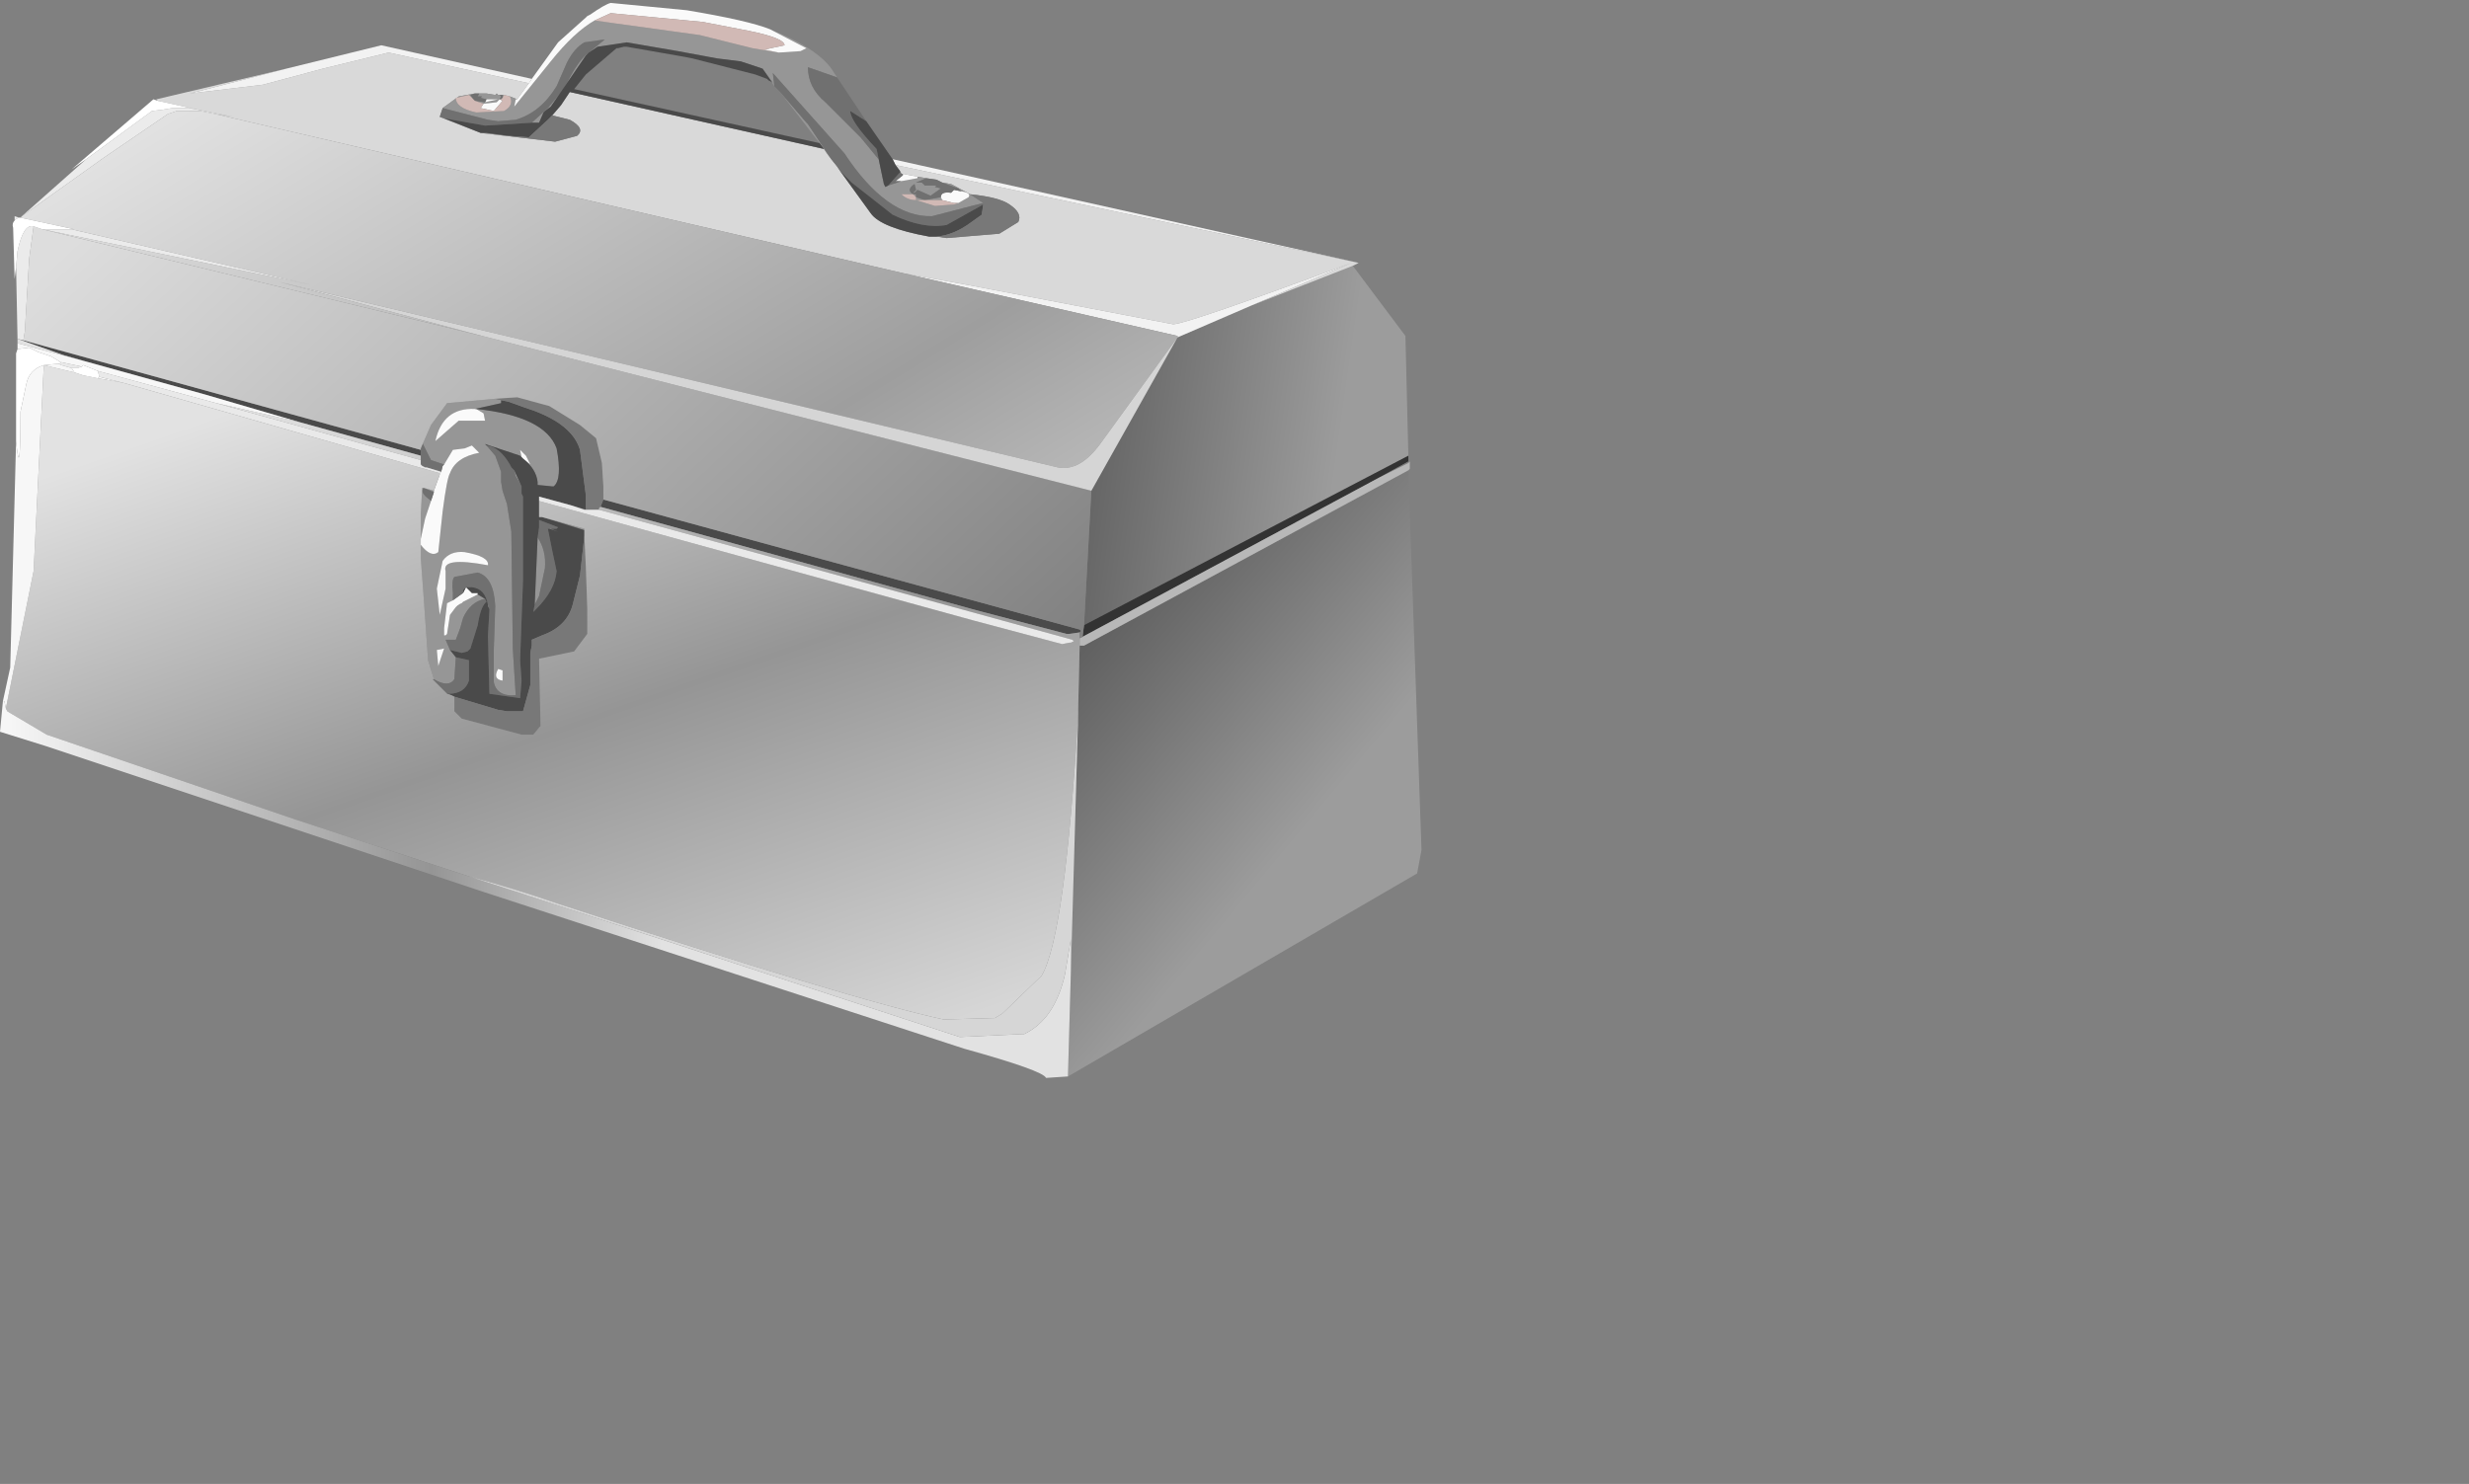 <?xml version="1.0" encoding="UTF-8" standalone="no"?>
<svg xmlns:xlink="http://www.w3.org/1999/xlink" height="50.8px" width="84.5px" xmlns="http://www.w3.org/2000/svg">
  <rect width="100%" height="100%" fill="#808080" stroke="none"/>
  <g transform="matrix(1.0, 0.0, 0.0, 1.0, 0.0, 0.0)">
    <use height="42.5" transform="matrix(1.0, 0.0, 0.0, 1.0, 0.0, 0.1)" width="48.65" xlink:href="#shape0"/>
  </g>
  <defs>
    <g id="shape0" transform="matrix(1.0, 0.0, 0.0, 1.0, 0.0, -0.1)">
      <path d="M42.65 42.6 L3.4 42.6 3.4 41.35 42.65 41.35 42.65 42.6" fill="#ffffff" fill-opacity="0.0" fill-rule="evenodd" stroke="none"/>
      <path d="M42.85 10.45 L46.3 9.1 48.1 11.5 48.2 15.6 37.1 21.4 37.35 16.8 40.3 11.55 42.85 10.45" fill="url(#gradient0)" fill-rule="evenodd" stroke="none"/>
      <path d="M42.85 10.45 L46.25 9.0 Q40.6 11.1 40.15 11.1 L33.1 9.75 30.9 9.35 7.35 3.9 8.0 4.0 6.75 3.75 5.4 3.45 5.35 3.4 9.8 2.35 6.5 3.2 9.0 2.9 11.05 2.35 13.3 1.8 18.1 2.85 17.7 3.4 17.45 3.3 17.25 3.25 17.2 3.25 17.1 3.25 17.05 3.25 17.0 3.2 16.95 3.25 16.65 3.2 16.4 3.2 16.25 3.2 15.7 3.3 15.15 3.7 15.05 4.0 15.3 4.1 16.45 4.55 19.0 4.85 19.75 4.65 Q20.05 4.4 19.5 4.1 L18.9 3.95 19.2 3.6 19.5 3.15 28.2 5.1 28.3 5.25 28.45 5.45 28.65 5.7 28.75 5.85 29.8 7.3 Q30.15 7.8 31.8 8.1 L32.05 8.1 32.4 8.15 34.2 8.0 34.85 7.6 Q35.0 7.3 34.55 7.0 34.2 6.75 33.2 6.65 L32.55 6.3 32.25 6.25 32.05 6.15 31.7 6.1 31.4 6.05 30.9 5.95 30.85 5.95 30.8 5.85 30.65 5.65 46.5 9.0 46.3 9.1 42.85 10.45" fill="#d9d9d9" fill-rule="evenodd" stroke="none"/>
      <path d="M30.9 9.35 L33.1 9.75 40.15 11.1 Q40.6 11.1 46.25 9.0 L42.85 10.45 40.3 11.55 40.3 11.5 30.9 9.35 M46.5 9.0 L30.65 5.65 30.55 5.45 46.5 9.0 M18.1 2.85 L13.3 1.8 11.05 2.35 9.0 2.9 6.5 3.2 9.8 2.35 13.05 1.55 18.2 2.7 18.1 2.85" fill="#f2f2f2" fill-rule="evenodd" stroke="none"/>
      <path d="M48.2 15.6 L48.2 15.8 47.2 16.35 37.05 21.8 37.1 21.4 48.2 15.6" fill="#333333" fill-rule="evenodd" stroke="none"/>
      <path d="M48.2 15.8 L48.2 15.85 47.2 16.35 48.2 15.8 M48.2 16.1 L48.65 29.1 48.5 29.9 36.55 36.85 36.65 33.25 36.9 24.45 36.9 24.25 36.95 22.1 37.1 22.1 48.2 16.1" fill="url(#gradient1)" fill-rule="evenodd" stroke="none"/>
      <path d="M48.2 15.85 L48.25 15.8 48.25 16.05 48.2 16.1 37.1 22.1 36.95 22.1 36.95 21.85 37.05 21.8 47.2 16.35 48.2 15.85" fill="#b8b8b8" fill-rule="evenodd" stroke="none"/>
      <path d="M31.4 6.05 L31.7 6.1 31.35 6.25 31.55 6.25 31.65 6.35 32.05 6.35 32.0 6.4 32.2 6.45 31.85 6.7 31.4 6.5 31.3 6.6 31.25 6.6 31.35 6.5 31.3 6.3 Q31.0 6.5 31.25 6.65 L31.35 6.65 31.35 6.75 31.65 6.85 32.2 6.75 32.25 6.85 31.65 6.85 31.35 6.85 32.0 7.05 32.65 7.0 32.8 6.95 33.15 6.75 Q33.25 6.6 32.9 6.55 L32.8 6.45 32.25 6.25 32.55 6.3 33.2 6.65 33.65 6.95 33.25 7.05 31.9 7.4 Q30.35 7.45 28.9 5.25 L26.45 2.5 26.5 2.95 26.4 2.8 26.45 2.85 26.1 2.35 25.35 2.1 24.55 2.0 23.2 1.75 21.45 1.45 20.45 1.6 20.15 1.8 20.05 1.9 19.4 2.85 18.85 3.65 18.65 3.8 18.6 3.85 18.45 4.2 18.2 4.2 18.75 3.7 19.25 3.1 19.4 2.85 Q19.8 2.05 20.15 1.8 L20.7 1.35 20.0 1.45 Q19.65 1.65 19.4 2.15 L19.05 2.95 Q18.5 3.85 17.65 4.1 L17.05 4.15 16.7 4.1 15.15 3.7 15.7 3.3 16.25 3.2 16.1 3.25 16.2 3.4 16.05 3.25 15.6 3.35 Q15.6 3.7 16.3 3.85 L17.25 3.8 Q17.6 3.6 17.45 3.3 L17.7 3.4 17.65 3.4 17.6 3.65 18.85 2.1 Q19.65 1.1 20.35 0.7 L21.05 0.8 23.95 1.2 25.75 1.65 26.65 1.8 27.4 1.75 27.6 1.65 26.35 1.0 Q28.1 1.7 28.55 2.5 L28.65 2.65 27.65 2.3 Q27.65 3.0 28.25 3.5 L29.45 4.7 30.15 5.55 30.25 6.3 30.3 6.4 30.4 6.35 30.85 6.2 31.4 6.1 31.4 6.05 M28.45 5.45 L28.3 5.25 28.2 5.1 28.05 4.9 26.7 3.15 27.6 4.2 27.65 4.25 28.45 5.45 M16.45 4.55 L15.3 4.1 15.05 4.0 15.2 4.05 16.45 4.55 16.65 4.55 17.4 4.65 16.45 4.55 M16.4 3.2 L16.65 3.2 16.95 3.25 17.0 3.2 17.05 3.25 17.1 3.25 17.15 3.3 17.1 3.4 17.0 3.5 16.55 3.55 16.25 3.45 16.6 3.5 17.05 3.4 16.9 3.4 16.65 3.4 16.45 3.35 16.5 3.3 16.35 3.3 16.4 3.2 M17.2 3.25 L17.25 3.25 17.2 3.35 17.2 3.25 M31.35 6.75 L31.25 6.65 30.85 6.65 Q31.05 6.85 31.35 6.85 L31.35 6.75 M18.55 17.7 L20.0 18.1 20.0 18.15 18.55 17.7 M14.85 23.25 L14.65 22.6 14.5 20.45 14.4 19.1 14.4 18.65 Q14.75 19.1 15.0 18.9 L15.15 17.5 Q15.3 16.35 15.4 16.2 15.6 15.65 16.4 15.5 L16.15 15.25 15.9 15.35 15.5 15.4 15.2 15.9 14.75 15.75 14.45 15.15 14.4 15.35 14.75 14.55 15.3 13.8 16.95 13.65 17.15 13.7 17.15 13.8 16.25 14.0 Q15.15 13.95 14.9 15.1 L15.3 14.75 15.7 14.4 16.6 14.4 16.55 14.15 16.3 14.0 Q18.65 14.25 19.05 15.35 19.25 16.4 18.95 16.65 L18.9 16.65 18.4 16.6 18.4 16.5 Q18.35 16.05 17.9 15.7 L18.15 15.9 18.0 15.6 17.8 15.4 17.85 15.65 17.8 15.6 16.6 15.2 16.65 15.25 16.95 15.6 17.15 16.15 17.15 16.3 17.15 16.4 17.15 16.5 17.2 16.8 17.35 17.25 17.5 18.2 17.55 22.2 17.65 23.8 Q17.0 23.85 16.9 23.35 L16.9 22.25 16.95 20.75 Q16.9 19.75 16.35 19.6 L15.55 19.75 Q15.45 19.85 15.5 20.3 L15.5 20.55 15.3 20.65 15.2 21.5 15.2 21.75 15.25 21.75 15.3 21.7 15.4 21.05 15.55 20.85 Q15.65 20.7 15.8 20.65 L15.85 20.6 16.35 20.35 16.6 20.5 Q16.1 20.6 15.85 21.15 L15.75 21.5 15.6 21.9 15.35 21.9 15.25 21.9 15.4 22.25 15.6 22.5 15.55 23.25 Q15.35 23.55 14.85 23.25 M14.4 18.45 L14.4 17.6 14.45 16.7 14.5 16.7 14.85 16.8 14.85 16.85 14.5 16.7 Q14.35 16.85 14.7 17.1 L14.75 17.15 14.55 17.75 14.4 18.45 M17.4 13.75 L18.25 14.05 17.95 13.95 17.4 13.75 M17.6 16.1 L17.85 16.65 17.8 16.55 17.65 16.3 17.6 16.1 M16.75 20.85 L16.7 20.75 16.7 20.7 16.75 20.85 M18.85 18.1 L19.1 18.2 18.8 18.1 18.85 18.1 M18.3 20.7 L18.4 18.4 Q18.7 18.85 18.65 19.45 L18.45 20.4 18.3 20.7 M15.05 21.05 L15.25 20.15 15.25 19.55 Q15.1 19.05 16.7 19.35 16.75 19.05 15.9 18.9 15.4 18.85 15.15 19.2 L14.95 20.15 15.05 21.05 M15.0 22.8 L15.2 22.2 14.95 22.25 15.0 22.8 M17.05 22.9 Q16.85 23.25 17.2 23.3 L17.2 22.95 17.05 22.9" fill="#969696" fill-rule="evenodd" stroke="none"/>
      <path d="M30.9 5.95 L31.4 6.05 31.4 6.1 30.85 6.2 30.65 6.2 30.9 6.0 30.9 5.95 M17.7 3.4 L18.1 2.85 18.2 2.7 19.1 1.45 20.05 0.6 20.1 0.55 20.2 0.5 Q20.7 0.15 20.9 0.1 L23.5 0.35 Q25.6 0.7 26.35 1.0 L27.6 1.65 27.4 1.75 26.65 1.8 26.15 1.7 26.85 1.55 Q26.85 1.3 25.6 1.05 L24.05 0.75 20.9 0.45 20.35 0.7 Q19.65 1.1 18.85 2.1 L17.6 3.65 17.65 3.4 17.7 3.4 M32.8 6.95 L32.65 6.95 32.25 6.85 32.2 6.75 Q32.2 6.55 32.55 6.6 L32.65 6.5 32.9 6.55 Q33.25 6.6 33.15 6.75 L32.8 6.95 M14.4 18.65 L14.4 18.55 14.4 18.45 14.55 17.75 14.75 17.15 14.85 16.85 14.85 16.8 15.05 16.25 15.05 16.2 15.1 16.15 15.15 15.95 15.2 15.9 15.5 15.4 15.9 15.35 16.15 15.25 16.4 15.5 Q15.6 15.65 15.4 16.2 15.3 16.35 15.15 17.5 L15.0 18.9 Q14.75 19.1 14.4 18.65 M17.1 3.4 L17.2 3.45 16.9 3.8 16.45 3.7 16.55 3.55 17.0 3.5 17.1 3.4 M16.65 3.4 L16.9 3.4 17.05 3.4 16.6 3.5 16.65 3.4 M16.25 14.0 L16.3 14.0 16.55 14.15 16.6 14.4 15.7 14.4 15.3 14.75 14.9 15.1 Q15.15 13.95 16.25 14.0 M17.9 15.7 L17.85 15.65 17.8 15.4 18.0 15.6 18.15 15.9 17.9 15.7 M15.95 20.1 L16.15 20.3 16.25 20.3 16.35 20.3 16.35 20.35 15.85 20.6 15.8 20.65 Q15.65 20.7 15.55 20.85 L15.4 21.05 15.3 21.7 15.25 21.75 15.2 21.75 15.2 21.5 15.3 20.65 15.5 20.55 15.85 20.3 15.95 20.1 M15.0 22.8 L14.95 22.25 15.2 22.2 15.0 22.8 M15.05 21.05 L14.95 20.15 15.15 19.2 Q15.4 18.85 15.9 18.9 16.75 19.05 16.7 19.35 15.1 19.05 15.25 19.55 L15.25 20.15 15.05 21.05 M17.05 22.9 L17.2 22.95 17.2 23.3 Q16.85 23.25 17.05 22.9" fill="#fafafa" fill-rule="evenodd" stroke="none"/>
      <path d="M30.8 5.85 L30.85 5.95 30.9 5.95 30.9 6.0 30.65 6.2 30.85 6.2 30.4 6.35 30.8 5.9 30.8 5.85 M31.7 6.1 L32.05 6.15 32.25 6.25 32.8 6.45 32.9 6.55 32.65 6.5 32.55 6.6 Q32.2 6.55 32.2 6.75 L31.65 6.85 31.35 6.75 31.35 6.65 31.25 6.65 Q31.0 6.5 31.3 6.3 L31.35 6.5 31.25 6.6 31.3 6.6 31.4 6.5 31.85 6.7 32.2 6.45 32.0 6.4 32.05 6.35 31.65 6.35 31.55 6.25 31.35 6.25 31.7 6.1 M28.75 5.85 L28.65 5.7 28.45 5.45 27.65 4.25 27.6 4.2 26.7 3.15 26.5 2.95 26.45 2.5 28.9 5.25 Q30.35 7.45 31.9 7.4 L33.25 7.05 33.65 6.95 33.65 7.0 32.4 7.7 Q31.6 7.85 30.55 7.35 L29.15 6.25 28.85 5.95 28.75 5.85 M15.05 4.0 L15.15 3.7 16.7 4.1 17.05 4.15 17.65 4.1 Q18.5 3.85 19.05 2.95 L19.4 2.15 Q19.65 1.65 20.0 1.45 L20.7 1.35 20.15 1.8 Q19.8 2.05 19.4 2.85 L19.25 3.1 18.75 3.7 18.2 4.2 16.6 4.3 15.2 4.05 15.05 4.0 M16.25 3.2 L16.4 3.2 16.35 3.3 16.5 3.3 16.45 3.35 16.65 3.4 16.6 3.5 16.25 3.45 16.2 3.4 16.1 3.25 16.25 3.2 M17.1 3.25 L17.2 3.25 17.2 3.35 17.15 3.4 17.1 3.4 17.15 3.3 17.1 3.25 M30.25 6.3 L30.15 5.55 29.45 4.7 28.25 3.5 Q27.65 3.0 27.65 2.3 L28.65 2.65 29.65 4.15 29.1 3.8 Q29.1 4.15 30.0 5.1 L30.25 6.3 M15.3 23.75 L14.8 23.25 14.85 23.25 Q15.35 23.55 15.55 23.25 L15.6 22.5 16.05 22.6 16.05 23.3 Q15.9 23.75 15.35 23.75 L15.3 23.75 M14.4 15.4 L14.4 15.35 14.45 15.15 14.75 15.75 15.2 15.9 15.15 15.95 15.1 16.15 14.6 16.0 14.55 16.0 14.45 15.95 14.4 15.9 14.4 15.75 14.4 15.6 14.4 15.4 M16.65 15.25 Q17.1 15.3 17.45 15.9 L17.5 16.0 17.6 16.1 17.65 16.3 17.8 16.55 17.85 16.65 17.85 16.9 17.9 17.0 17.9 17.1 17.9 19.85 17.8 22.6 17.85 23.3 17.8 23.9 16.75 23.75 16.7 21.75 16.75 20.9 16.75 20.85 16.7 20.7 Q16.6 20.15 16.15 20.1 L15.95 20.1 15.85 20.2 15.85 20.3 15.5 20.55 15.5 20.3 Q15.45 19.85 15.55 19.75 L16.35 19.6 Q16.9 19.75 16.95 20.75 L16.9 22.25 16.9 23.35 Q17.0 23.85 17.65 23.8 L17.55 22.2 17.5 18.2 17.35 17.25 17.2 16.8 17.15 16.5 17.15 16.4 17.15 16.3 17.15 16.15 16.95 15.6 16.65 15.25 M16.6 20.5 L16.65 20.6 Q16.45 20.75 16.35 21.4 L16.1 22.2 16.05 22.25 16.0 22.3 15.8 22.35 15.6 22.3 15.4 22.25 15.25 21.9 15.35 21.9 15.6 21.9 15.75 21.5 15.85 21.15 Q16.1 20.6 16.6 20.5 M18.4 18.4 L18.45 18.05 18.45 17.8 19.1 18.05 19.05 18.1 18.95 18.1 18.85 18.1 18.8 18.1 18.75 18.1 18.9 18.85 19.05 19.55 Q19.0 20.2 18.35 20.85 L18.25 20.95 18.3 20.7 18.45 20.4 18.65 19.45 Q18.7 18.85 18.4 18.4 M14.85 16.85 L14.75 17.15 14.7 17.1 Q14.35 16.85 14.5 16.7 L14.85 16.85" fill="#707070" fill-rule="evenodd" stroke="none"/>
      <path d="M30.65 5.65 L30.8 5.85 30.8 5.9 30.4 6.35 30.3 6.4 30.25 6.3 30.0 5.1 Q29.1 4.15 29.1 3.8 L29.65 4.15 30.55 5.45 30.65 5.65 M32.05 8.1 L31.8 8.1 Q30.15 7.8 29.8 7.3 L28.75 5.85 28.85 5.95 29.15 6.25 30.55 7.35 Q31.6 7.85 32.4 7.7 L33.65 7.0 33.6 7.35 33.25 7.6 Q32.65 8.05 32.05 8.1 M28.2 5.1 L19.5 3.15 19.2 3.6 18.9 3.95 18.75 4.1 18.1 4.7 17.4 4.65 16.65 4.55 16.45 4.55 15.2 4.05 16.6 4.3 18.2 4.2 18.45 4.2 18.6 3.85 18.65 3.8 18.85 3.65 19.4 2.85 20.05 1.9 20.15 1.8 20.45 1.6 21.45 1.45 23.2 1.75 24.55 2.0 25.35 2.1 26.1 2.35 26.45 2.85 26.4 2.8 26.3 2.75 26.25 2.7 25.85 2.55 23.7 2.0 23.45 1.95 21.45 1.6 21.35 1.6 21.15 1.65 21.1 1.65 20.05 2.55 19.65 3.05 28.05 4.9 28.2 5.1 M20.65 17.1 L36.95 21.55 37.0 21.6 36.95 21.65 36.6 21.7 36.5 21.7 33.45 20.9 20.55 17.35 20.65 17.1 M18.45 17.15 L18.45 17.7 18.55 17.7 20.0 18.15 20.0 18.35 19.85 19.7 19.7 20.3 19.6 20.7 Q19.4 21.45 18.55 21.75 L18.2 21.9 18.2 22.1 18.15 22.35 18.15 23.45 17.9 24.35 17.35 24.35 17.05 24.3 15.55 23.85 15.45 23.8 15.3 23.75 15.35 23.75 Q15.9 23.75 16.05 23.3 L16.05 22.6 15.6 22.5 15.4 22.25 15.6 22.3 15.8 22.35 16.0 22.3 16.05 22.25 16.1 22.2 16.35 21.4 Q16.45 20.75 16.65 20.6 L16.6 20.5 16.35 20.35 16.35 20.3 16.25 20.3 16.15 20.3 15.95 20.1 16.15 20.1 Q16.6 20.15 16.7 20.7 L16.7 20.75 16.75 20.85 16.75 20.9 16.7 21.75 16.75 23.75 17.8 23.9 17.85 23.3 17.8 22.6 17.9 19.85 17.9 17.1 17.9 17.0 17.85 16.9 17.85 16.65 17.6 16.1 17.5 16.0 17.45 15.9 Q17.1 15.3 16.65 15.25 L16.6 15.2 17.8 15.6 17.85 15.65 17.9 15.7 Q18.35 16.05 18.4 16.5 L18.4 16.6 18.9 16.65 18.95 16.65 Q19.25 16.4 19.05 15.35 18.65 14.25 16.3 14.0 L16.25 14.0 17.15 13.8 17.15 13.7 17.4 13.75 17.95 13.95 18.25 14.05 Q19.6 14.55 19.85 15.4 L20.05 16.95 20.05 17.2 20.05 17.3 20.05 17.45 19.55 17.3 18.45 17.0 18.45 17.15 M0.8 11.65 L14.4 15.4 14.4 15.6 10.25 14.45 7.0 13.5 2.85 12.35 2.15 12.15 0.6 11.6 0.8 11.65 M18.85 18.1 L18.95 18.1 19.05 18.1 19.1 18.05 18.45 17.8 18.45 18.05 18.4 18.4 18.3 20.7 18.25 20.95 18.35 20.85 Q19.0 20.2 19.05 19.55 L18.9 18.85 18.75 18.1 18.8 18.1 19.1 18.2 18.85 18.1 M15.85 20.3 L15.85 20.2 15.95 20.1 15.85 20.3" fill="#4a4a4a" fill-rule="evenodd" stroke="none"/>
      <path d="M33.2 6.65 Q34.2 6.75 34.55 7.0 35.0 7.3 34.85 7.6 L34.2 8.0 32.4 8.15 32.05 8.1 Q32.65 8.05 33.25 7.6 L33.6 7.35 33.65 7.0 33.65 6.95 33.2 6.65 M18.9 3.95 L19.5 4.1 Q20.05 4.4 19.75 4.65 L19.0 4.85 16.45 4.55 17.4 4.65 18.1 4.7 18.75 4.1 18.9 3.95 M16.95 13.65 L17.7 13.6 18.8 13.9 19.85 14.55 20.4 15.0 20.6 15.85 20.65 16.65 20.65 17.1 20.55 17.35 20.5 17.4 20.5 17.45 20.0 17.45 19.55 17.3 20.05 17.45 20.05 17.3 20.05 17.2 20.05 16.95 19.85 15.4 Q19.6 14.55 18.25 14.05 L17.4 13.75 17.15 13.7 16.95 13.65 M20.0 18.35 L20.05 19.4 20.1 20.85 20.1 21.7 19.65 22.3 18.45 22.55 18.5 24.85 18.25 25.15 17.85 25.15 15.8 24.6 15.55 24.35 15.55 23.9 15.55 23.85 17.05 24.3 17.35 24.35 17.9 24.35 18.15 23.45 18.15 22.35 18.2 22.1 18.2 21.9 18.55 21.75 Q19.4 21.45 19.6 20.7 L19.7 20.3 19.85 19.7 20.0 18.35" fill="#787878" fill-rule="evenodd" stroke="none"/>
      <path d="M17.25 3.25 L17.45 3.3 Q17.6 3.6 17.25 3.8 L16.3 3.85 Q15.6 3.7 15.6 3.35 L16.05 3.25 16.2 3.4 16.25 3.45 16.55 3.55 16.45 3.7 16.9 3.8 17.2 3.45 17.1 3.4 17.15 3.4 17.2 3.35 17.25 3.25 M26.65 1.8 L25.75 1.65 23.95 1.2 21.05 0.8 20.35 0.7 20.9 0.45 24.05 0.75 25.6 1.05 Q26.85 1.3 26.85 1.55 L26.15 1.7 26.65 1.8 M32.25 6.85 L32.65 6.95 32.8 6.95 32.65 7.0 32.0 7.05 31.35 6.85 31.65 6.85 32.25 6.85 M31.35 6.75 L31.35 6.85 Q31.05 6.85 30.85 6.65 L31.25 6.65 31.35 6.75" fill="#d1b9b5" fill-rule="evenodd" stroke="none"/>
      <path d="M7.35 3.9 L30.9 9.35 40.3 11.5 40.3 11.55 37.65 15.2 Q36.95 16.15 36.2 16.0 L9.55 9.65 16.5 11.5 1.45 7.85 10.65 9.75 2.45 7.85 2.55 7.85 0.7 7.45 0.75 7.4 3.55 5.4 5.75 3.9 6.05 3.8 6.85 3.8 7.35 3.9" fill="url(#gradient2)" fill-rule="evenodd" stroke="none"/>
      <path d="M0.6 11.75 L0.6 11.6 2.15 12.15 2.85 12.35 0.6 11.75 M36.95 21.85 L36.95 22.1 36.9 24.25 36.9 24.45 Q36.45 32.05 35.65 33.4 L34.3 34.7 34.05 34.85 32.3 34.9 Q29.25 34.25 19.15 30.95 17.55 30.4 16.05 30.0 L10.1 28.05 1.6 25.15 0.25 24.35 0.2 24.25 1.15 19.55 1.5 12.5 2.55 12.75 2.85 12.85 3.35 12.95 4.2 13.1 15.05 16.2 15.05 16.25 14.85 16.8 14.5 16.7 14.45 16.7 14.4 17.6 14.4 18.45 14.4 18.55 14.4 18.65 14.4 19.1 14.5 20.45 14.65 22.6 14.85 23.25 14.8 23.25 15.3 23.75 15.45 23.8 15.55 23.85 15.55 23.9 15.55 24.35 15.8 24.6 17.85 25.15 18.25 25.15 18.5 24.85 18.45 22.55 19.65 22.3 20.1 21.7 20.1 20.85 20.05 19.4 20.0 18.35 20.0 18.15 20.0 18.1 18.55 17.7 18.45 17.7 18.45 17.15 33.35 21.25 36.35 22.05 36.6 22.0 36.65 22.0 36.75 21.95 36.7 21.9 20.5 17.45 20.5 17.4 20.55 17.35 33.45 20.9 36.5 21.7 36.6 21.7 36.95 21.65 36.95 21.85 M10.25 14.45 L14.4 15.6 14.4 15.75 7.4 13.8 10.25 14.45" fill="url(#gradient3)" fill-rule="evenodd" stroke="none"/>
      <path d="M37.05 21.8 L36.95 21.85 36.95 21.65 37.0 21.6 36.95 21.55 20.65 17.1 20.65 16.65 20.6 15.85 20.4 15.0 19.85 14.55 18.8 13.9 17.7 13.6 16.95 13.65 15.3 13.8 14.75 14.55 14.4 15.35 14.4 15.4 0.8 11.65 0.85 11.35 1.0 8.85 1.15 7.75 1.45 7.85 16.5 11.5 37.35 16.8 37.1 21.4 37.05 21.8" fill="url(#gradient4)" fill-rule="evenodd" stroke="none"/>
      <path d="M16.5 11.5 L9.55 9.65 36.2 16.0 Q36.95 16.15 37.65 15.2 L40.3 11.55 37.35 16.8 16.5 11.5" fill="#d5d5d5" fill-rule="evenodd" stroke="none"/>
      <path d="M20.5 17.45 L36.7 21.9 36.75 21.95 36.65 22.0 36.6 22.0 36.35 22.05 33.35 21.25 18.45 17.15 18.45 17.0 19.55 17.3 20.0 17.45 20.5 17.45 M15.05 16.2 L4.2 13.1 3.4 12.9 3.35 12.7 7.4 13.8 14.4 15.75 14.4 15.9 14.45 15.95 14.55 16.0 14.6 16.0 15.1 16.15 15.05 16.2 M2.8 12.55 L2.65 12.6 2.45 12.6 2.1 12.5 2.0 12.45 2.05 12.45 2.1 12.4 2.8 12.55" fill="#e9e9e9" fill-rule="evenodd" stroke="none"/>
      <path d="M6.75 3.75 L8.0 4.0 7.35 3.9 6.85 3.8 6.05 3.8 5.75 3.9 3.55 5.4 0.75 7.4 2.95 5.45 5.2 3.8 5.6 3.75 5.9 3.7 6.4 3.7 6.45 3.7 6.75 3.75 M0.6 11.6 L0.55 9.15 0.6 8.6 Q0.8 7.65 1.15 7.75 L1.0 8.85 0.85 11.35 0.8 11.65 0.6 11.6 M0.5 7.55 L0.5 7.4 0.65 7.45 0.55 7.5 0.5 7.55 M1.45 7.85 L2.45 7.85 10.65 9.75 1.45 7.85" fill="#ebebeb" fill-rule="evenodd" stroke="none"/>
      <path d="M5.4 3.45 L6.75 3.75 6.45 3.7 6.4 3.7 5.9 3.7 5.6 3.75 5.2 3.8 2.95 5.45 2.45 5.8 5.25 3.4 5.4 3.45 M0.55 15.1 L0.55 12.1 0.6 11.95 1.0 11.9 1.3 12.05 1.75 12.2 2.0 12.35 2.05 12.4 2.1 12.4 2.05 12.45 2.0 12.45 1.5 12.5 Q1.0 12.65 0.9 13.15 L0.7 14.1 Q0.7 16.6 0.55 15.1 M0.55 9.15 L0.5 9.55 0.45 7.8 Q0.4 7.65 0.5 7.55 L0.55 7.5 0.65 7.45 0.7 7.45 2.55 7.85 2.45 7.85 1.45 7.85 1.15 7.75 Q0.8 7.65 0.6 8.6 L0.55 9.15 M3.35 12.95 L2.85 12.85 2.55 12.75 2.45 12.6 2.65 12.6 2.8 12.55 2.85 12.5 3.35 12.7 3.4 12.9 3.35 12.95" fill="#ffffff" fill-rule="evenodd" stroke="none"/>
      <path d="M0.1 24.0 L0.35 22.85 0.55 15.1 Q0.7 16.6 0.7 14.1 L0.9 13.15 Q1.0 12.65 1.5 12.5 L2.0 12.45 2.1 12.5 2.45 12.6 2.55 12.75 1.5 12.5 1.15 19.55 0.2 24.25 0.15 24.0 0.1 24.0 M0.6 11.95 L0.6 11.75 2.85 12.35 7.0 13.5 10.25 14.45 7.4 13.8 3.35 12.7 2.85 12.5 2.8 12.55 2.1 12.4 2.05 12.4 2.0 12.35 1.75 12.2 1.3 12.05 1.0 11.9 0.6 11.95 M4.2 13.1 L3.35 12.95 3.4 12.9 4.2 13.1" fill="#f7f7f7" fill-rule="evenodd" stroke="none"/>
      <path d="M36.55 36.85 L35.8 36.9 Q35.7 36.65 33.0 35.9 L16.6 30.55 1.6 25.55 0.0 25.05 0.1 24.0 0.15 24.0 0.2 24.25 0.25 24.35 1.6 25.15 10.1 28.05 16.05 30.0 32.85 35.5 35.0 35.4 35.05 35.4 Q36.1 34.9 36.45 33.35 L36.65 32.15 36.65 33.25 36.55 36.85" fill="url(#gradient5)" fill-rule="evenodd" stroke="none"/>
      <path d="M16.05 30.0 Q17.55 30.4 19.15 30.95 29.25 34.25 32.3 34.9 L34.05 34.85 34.3 34.7 35.65 33.4 Q36.45 32.05 36.9 24.45 L36.65 33.25 36.65 32.15 36.45 33.35 Q36.1 34.9 35.05 35.4 L35.0 35.4 32.85 35.5 16.05 30.0" fill="#d6d6d6" fill-rule="evenodd" stroke="none"/>
    </g>
    <linearGradient gradientTransform="matrix(0.007, 0.002, 0.001, -0.007, 42.3, 18.25)" gradientUnits="userSpaceOnUse" id="gradient0" spreadMethod="pad" x1="-819.2" x2="819.2">
      <stop offset="0.0" stop-color="#616161"/>
      <stop offset="0.761" stop-color="#9c9c9c"/>
    </linearGradient>
    <linearGradient gradientTransform="matrix(0.006, 0.005, 0.005, -0.006, 42.25, 26.05)" gradientUnits="userSpaceOnUse" id="gradient1" spreadMethod="pad" x1="-819.2" x2="819.2">
      <stop offset="0.0" stop-color="#616161"/>
      <stop offset="0.761" stop-color="#9c9c9c"/>
    </linearGradient>
    <linearGradient gradientTransform="matrix(-0.011, -0.018, -0.018, 0.011, 22.9, 13.5)" gradientUnits="userSpaceOnUse" id="gradient2" spreadMethod="pad" x1="-819.2" x2="819.2">
      <stop offset="0.0" stop-color="#d6d6d6"/>
      <stop offset="0.4" stop-color="#9e9e9e"/>
      <stop offset="1.0" stop-color="#e2e2e2"/>
    </linearGradient>
    <linearGradient gradientTransform="matrix(-0.007, -0.02, -0.02, 0.007, 17.9, 21.75)" gradientUnits="userSpaceOnUse" id="gradient3" spreadMethod="pad" x1="-819.2" x2="819.2">
      <stop offset="0.0" stop-color="#d6d6d6"/>
      <stop offset="0.4" stop-color="#959595"/>
      <stop offset="0.804" stop-color="#e2e2e2"/>
    </linearGradient>
    <linearGradient gradientTransform="matrix(-0.015, -0.016, -0.016, 0.015, 20.5, 16.05)" gradientUnits="userSpaceOnUse" id="gradient4" spreadMethod="pad" x1="-819.2" x2="819.2">
      <stop offset="0.0" stop-color="#7a7a7a"/>
      <stop offset="1.0" stop-color="#dddddd"/>
    </linearGradient>
    <linearGradient gradientTransform="matrix(0.022, 0.0, 0.0, -0.022, 18.35, 30.45)" gradientUnits="userSpaceOnUse" id="gradient5" spreadMethod="pad" x1="-819.2" x2="819.2">
      <stop offset="0.0" stop-color="#f6f6f6"/>
      <stop offset="0.4" stop-color="#959595"/>
      <stop offset="0.62" stop-color="#e2e2e2"/>
    </linearGradient>
  </defs>
</svg>
